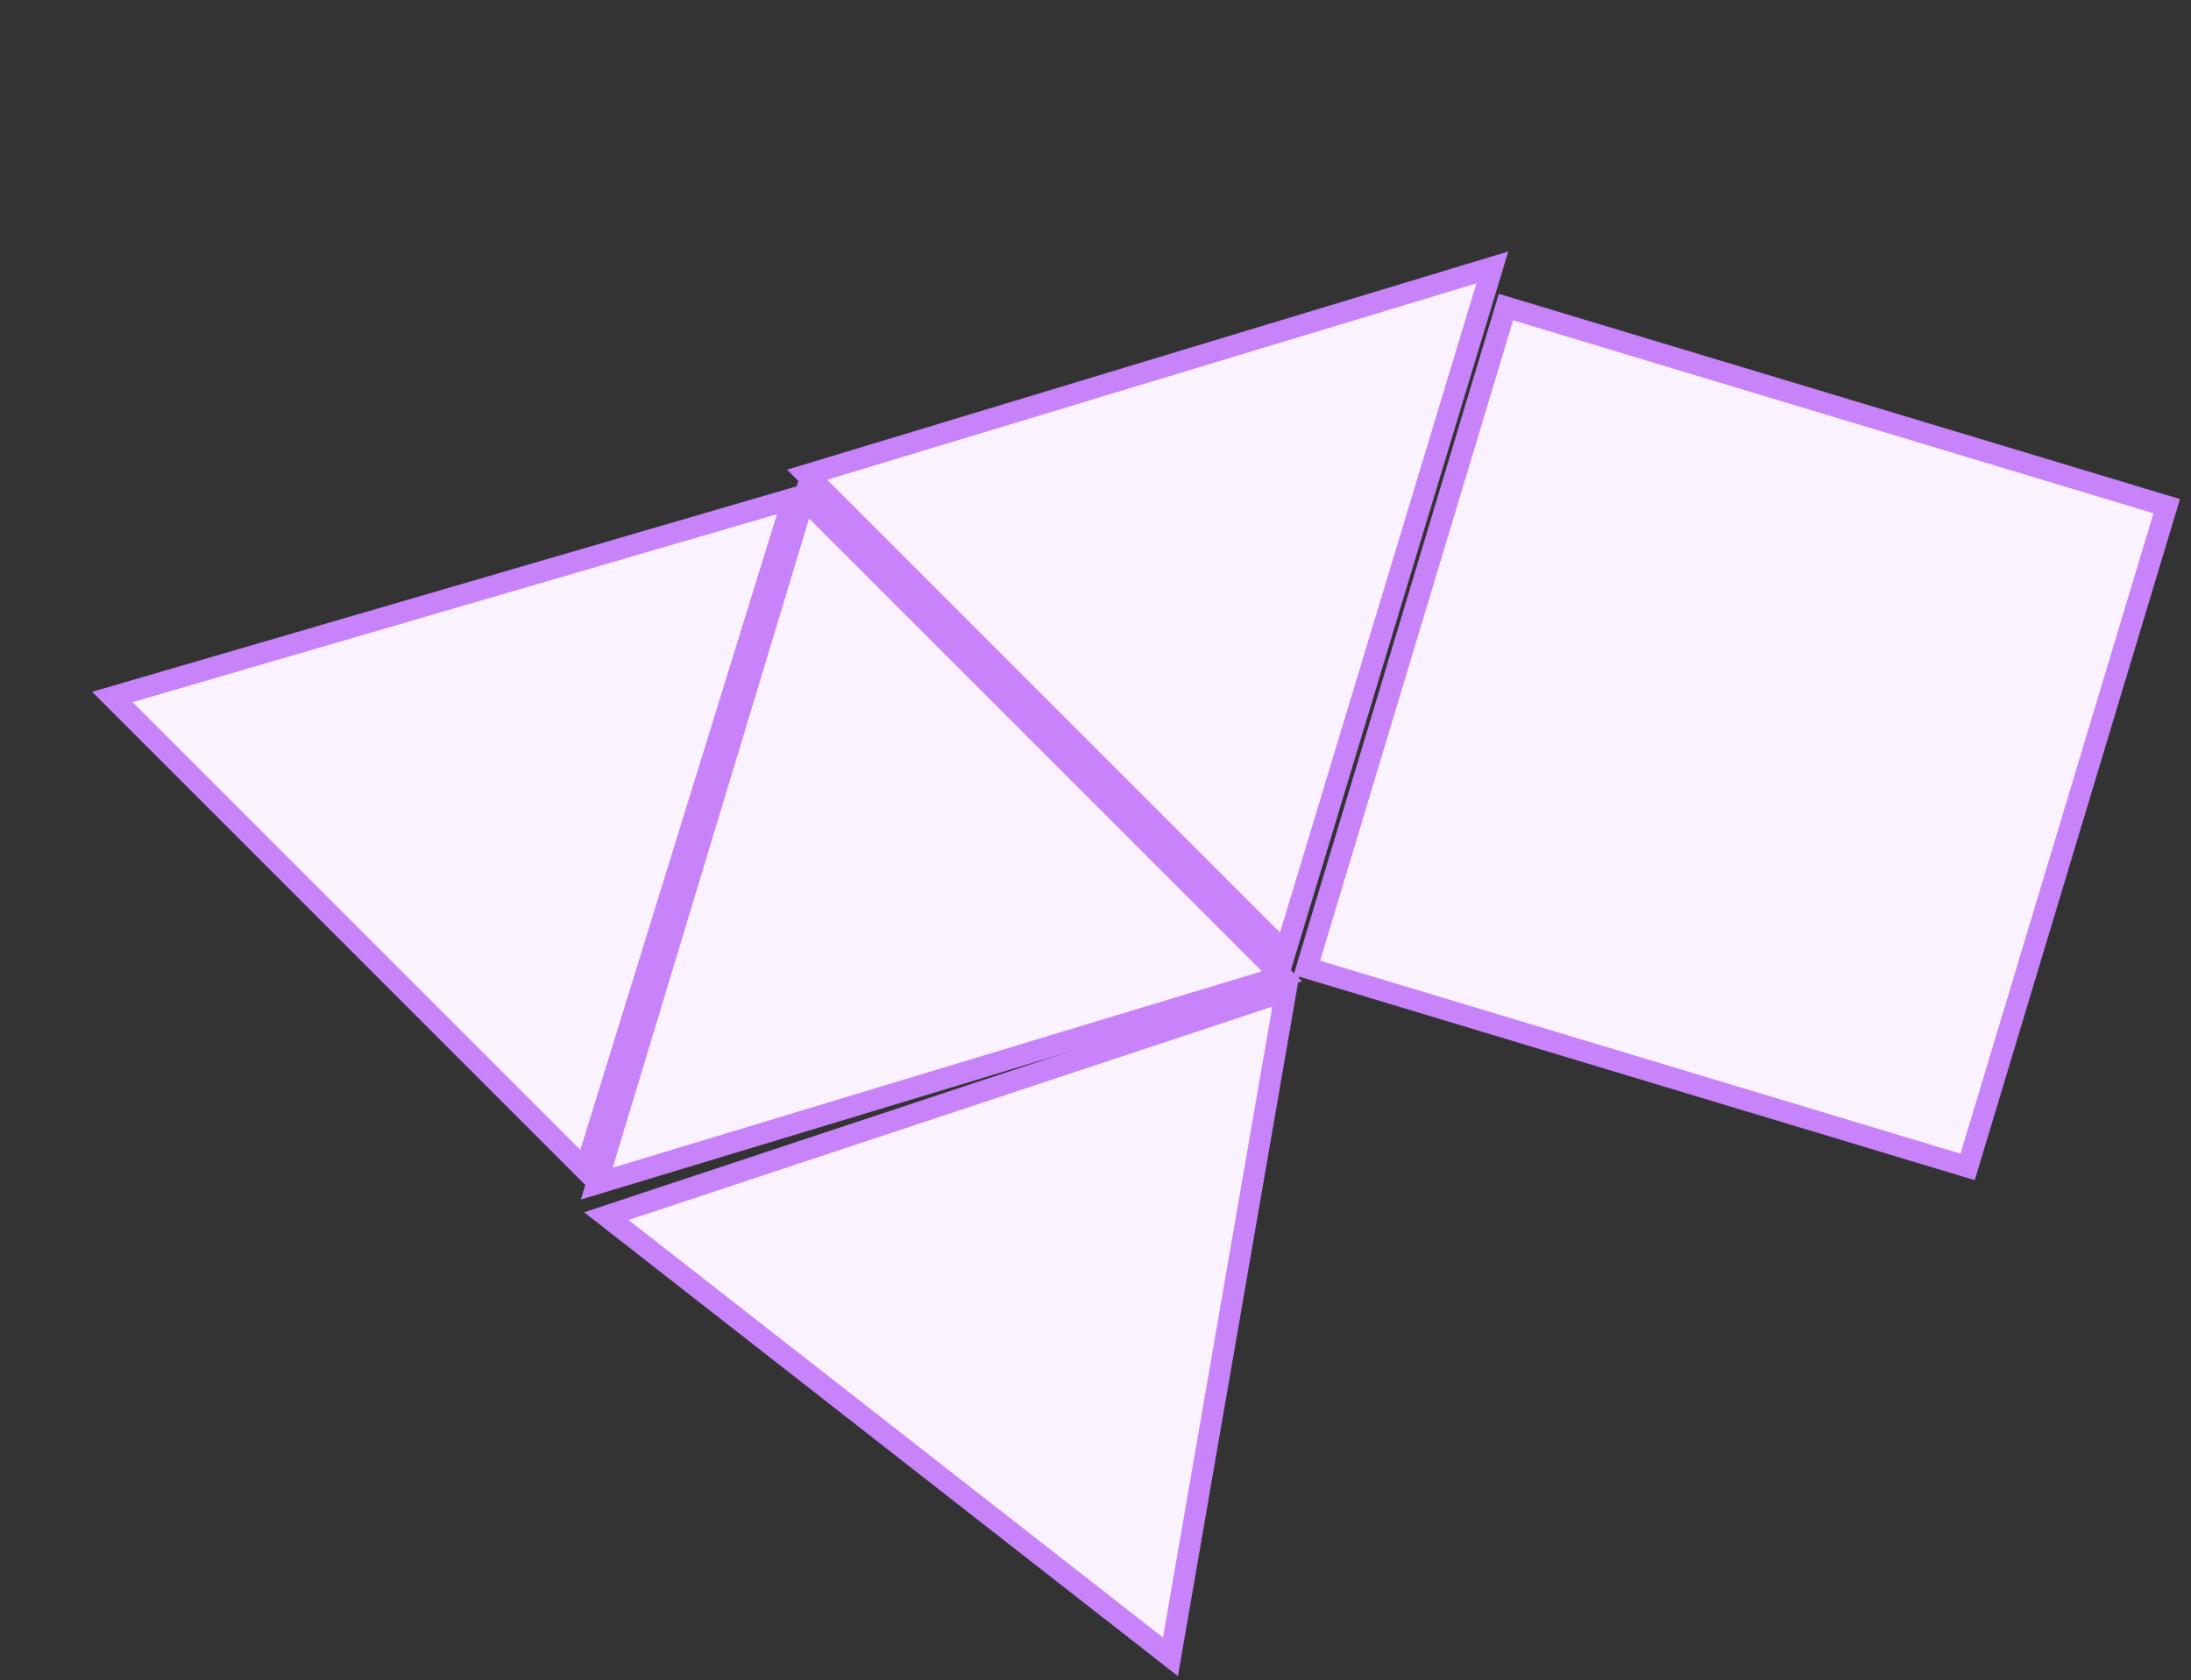 <svg width="103" height="79" viewBox="0 0 103 79" fill="none" xmlns="http://www.w3.org/2000/svg">
<rect x="0" y="0" width="103" height="79" fill="#333333" stroke="none"/>
<rect x="61.436" y="45.5" width="32.443" height="32.443" transform="rotate(-73.232 61.436 45.5)" fill="#FAF2FF" stroke="#C882FA"/>
<path d="M60.411 44.785L70.156 12.572L37.944 22.318L60.411 44.785Z" fill="#FAF2FF" stroke="#C882FA"/>
<path d="M37.278 23.433L5.281 32.767L27.515 55.001L37.278 23.433Z" fill="#FAF2FF" stroke="#C882FA"/>
<path d="M37.8 23.432L28.055 55.645L60.267 45.899L37.8 23.432Z" fill="#FAF2FF" stroke="#C882FA"/>
<path d="M55.024 77.891L28.503 57.173L60.448 46.585L55.024 77.891Z" fill="#FAF2FF" stroke="#C882FA"/>
</svg>
